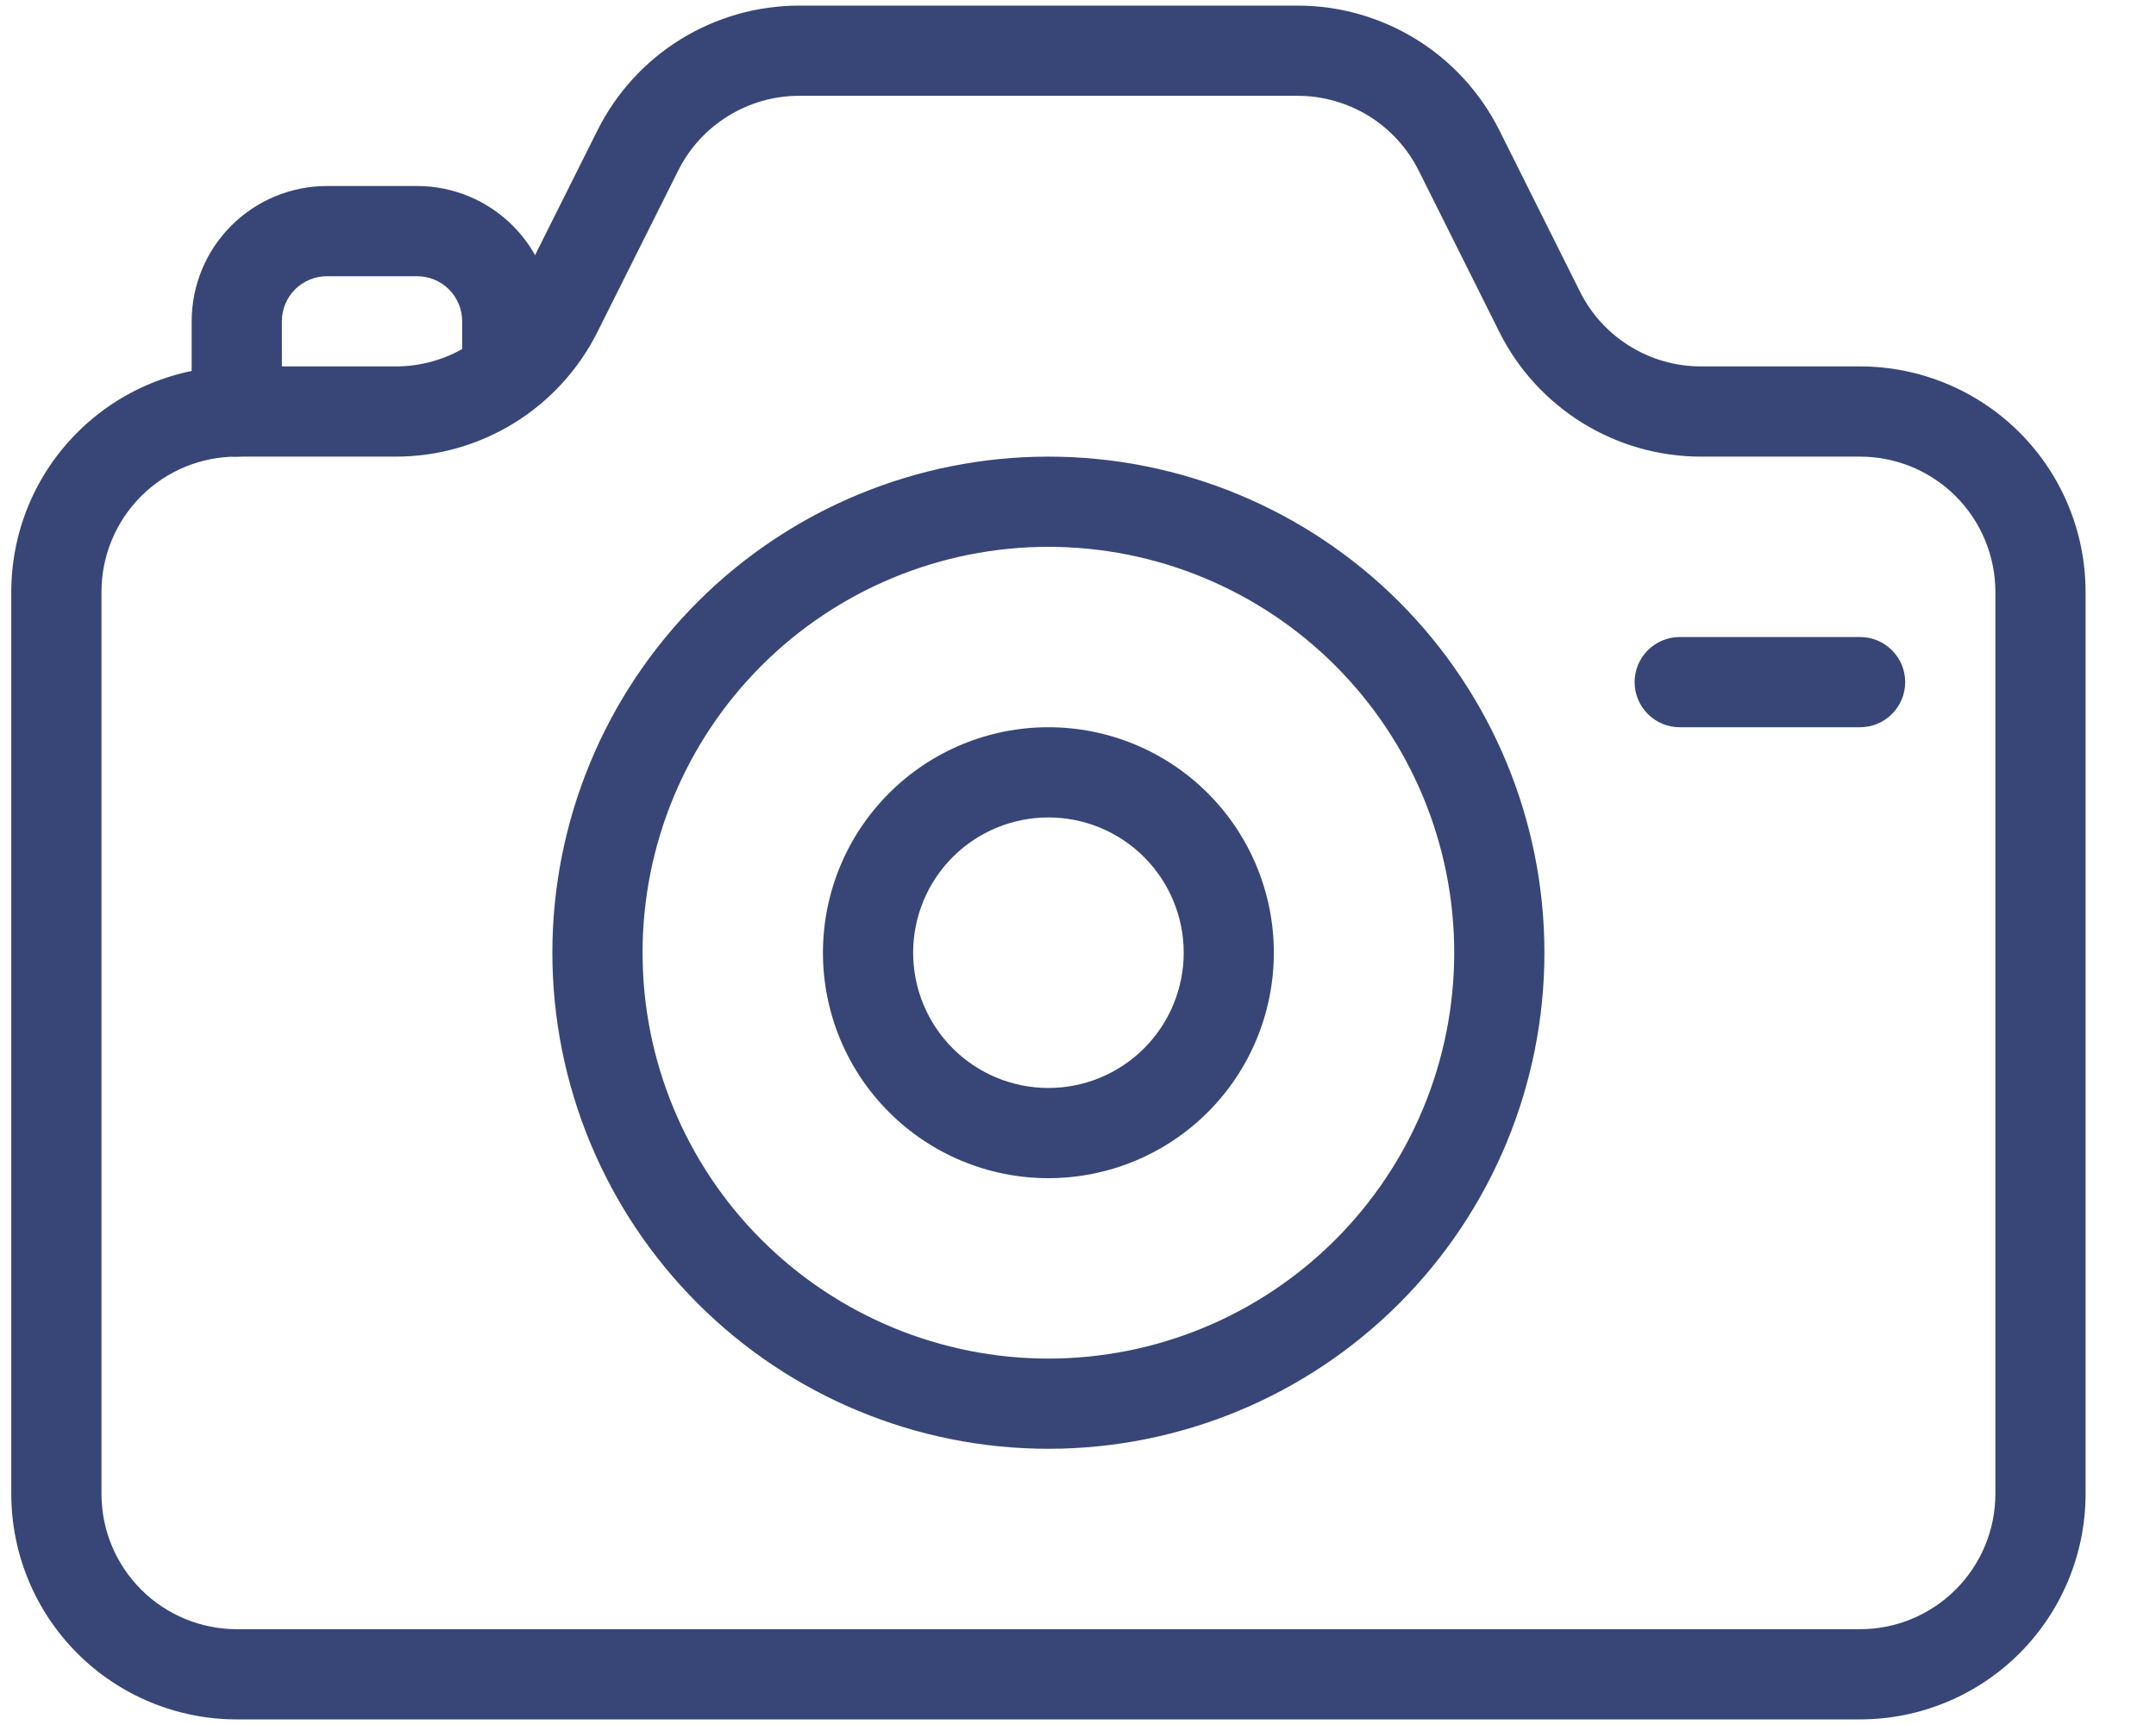 <svg width="30" height="24" viewBox="0 0 30 24" fill="none" xmlns="http://www.w3.org/2000/svg">
<path fill-rule="evenodd" clip-rule="evenodd" d="M8.314 1.813C8.574 1.292 8.975 0.853 9.47 0.547C9.966 0.241 10.537 0.078 11.12 0.078H18.057C18.639 0.078 19.21 0.241 19.706 0.547C20.202 0.853 20.602 1.292 20.863 1.813L21.985 4.058C22.141 4.37 22.381 4.633 22.679 4.817C22.976 5.001 23.319 5.098 23.669 5.098H25.882C26.714 5.098 27.512 5.429 28.101 6.017C28.689 6.605 29.02 7.403 29.02 8.235V20.784C29.02 21.616 28.689 22.414 28.101 23.003C27.512 23.591 26.714 23.922 25.882 23.922H3.294C2.462 23.922 1.664 23.591 1.076 23.003C0.487 22.414 0.157 21.616 0.157 20.784V8.235C0.157 7.403 0.487 6.605 1.076 6.017C1.664 5.429 2.462 5.098 3.294 5.098H5.508C5.858 5.098 6.2 5.001 6.498 4.817C6.795 4.633 7.036 4.369 7.192 4.056L8.314 1.813ZM11.12 1.333C10.77 1.333 10.427 1.431 10.13 1.615C9.832 1.799 9.592 2.062 9.436 2.375L8.314 4.617C8.053 5.139 7.653 5.577 7.157 5.884C6.662 6.19 6.091 6.353 5.508 6.353H3.294C2.795 6.353 2.316 6.551 1.963 6.904C1.61 7.257 1.412 7.736 1.412 8.235V20.784C1.412 21.284 1.61 21.762 1.963 22.115C2.316 22.468 2.795 22.667 3.294 22.667H25.882C26.382 22.667 26.86 22.468 27.213 22.115C27.566 21.762 27.765 21.284 27.765 20.784V8.235C27.765 7.736 27.566 7.257 27.213 6.904C26.86 6.551 26.382 6.353 25.882 6.353H23.669C23.086 6.353 22.515 6.191 22.019 5.884C21.524 5.578 21.123 5.14 20.863 4.619L19.741 2.374C19.584 2.061 19.344 1.798 19.047 1.614C18.749 1.431 18.406 1.333 18.057 1.333H11.12Z" fill="#374676"/>
<path fill-rule="evenodd" clip-rule="evenodd" d="M2.667 4.471C2.667 3.971 2.865 3.493 3.218 3.14C3.571 2.787 4.05 2.588 4.549 2.588H5.804C6.303 2.588 6.782 2.787 7.135 3.14C7.488 3.493 7.686 3.971 7.686 4.471V5.098C7.686 5.264 7.62 5.424 7.502 5.542C7.385 5.659 7.225 5.725 7.059 5.725C6.892 5.725 6.733 5.659 6.615 5.542C6.497 5.424 6.431 5.264 6.431 5.098V4.471C6.431 4.304 6.365 4.145 6.248 4.027C6.13 3.909 5.97 3.843 5.804 3.843H4.549C4.383 3.843 4.223 3.909 4.105 4.027C3.988 4.145 3.922 4.304 3.922 4.471V5.725C3.922 5.892 3.855 6.051 3.738 6.169C3.62 6.287 3.46 6.353 3.294 6.353C3.128 6.353 2.968 6.287 2.85 6.169C2.733 6.051 2.667 5.892 2.667 5.725V4.471ZM14.588 7.608C13.091 7.608 11.654 8.203 10.595 9.262C9.536 10.321 8.941 11.757 8.941 13.255C8.941 14.753 9.536 16.189 10.595 17.248C11.654 18.307 13.091 18.902 14.588 18.902C16.086 18.902 17.522 18.307 18.581 17.248C19.64 16.189 20.235 14.753 20.235 13.255C20.235 11.757 19.64 10.321 18.581 9.262C17.522 8.203 16.086 7.608 14.588 7.608ZM7.686 13.255C7.686 11.424 8.413 9.669 9.708 8.374C11.002 7.08 12.758 6.353 14.588 6.353C16.419 6.353 18.174 7.08 19.469 8.374C20.763 9.669 21.49 11.424 21.49 13.255C21.49 15.085 20.763 16.841 19.469 18.135C18.174 19.43 16.419 20.157 14.588 20.157C12.758 20.157 11.002 19.43 9.708 18.135C8.413 16.841 7.686 15.085 7.686 13.255Z" fill="#374676"/>
<path fill-rule="evenodd" clip-rule="evenodd" d="M14.588 11.373C14.089 11.373 13.61 11.571 13.257 11.924C12.904 12.277 12.706 12.756 12.706 13.255C12.706 13.754 12.904 14.233 13.257 14.586C13.61 14.939 14.089 15.137 14.588 15.137C15.087 15.137 15.566 14.939 15.919 14.586C16.272 14.233 16.471 13.754 16.471 13.255C16.471 12.756 16.272 12.277 15.919 11.924C15.566 11.571 15.087 11.373 14.588 11.373ZM11.451 13.255C11.451 12.423 11.781 11.625 12.37 11.037C12.958 10.448 13.756 10.118 14.588 10.118C15.42 10.118 16.218 10.448 16.807 11.037C17.395 11.625 17.725 12.423 17.725 13.255C17.725 14.087 17.395 14.885 16.807 15.473C16.218 16.062 15.42 16.392 14.588 16.392C13.756 16.392 12.958 16.062 12.37 15.473C11.781 14.885 11.451 14.087 11.451 13.255ZM22.745 9.49C22.745 9.324 22.811 9.164 22.929 9.047C23.047 8.929 23.206 8.863 23.372 8.863H25.882C26.049 8.863 26.208 8.929 26.326 9.047C26.444 9.164 26.51 9.324 26.51 9.49C26.51 9.657 26.444 9.816 26.326 9.934C26.208 10.052 26.049 10.118 25.882 10.118H23.372C23.206 10.118 23.047 10.052 22.929 9.934C22.811 9.816 22.745 9.657 22.745 9.49Z" fill="#374676"/>
</svg>
